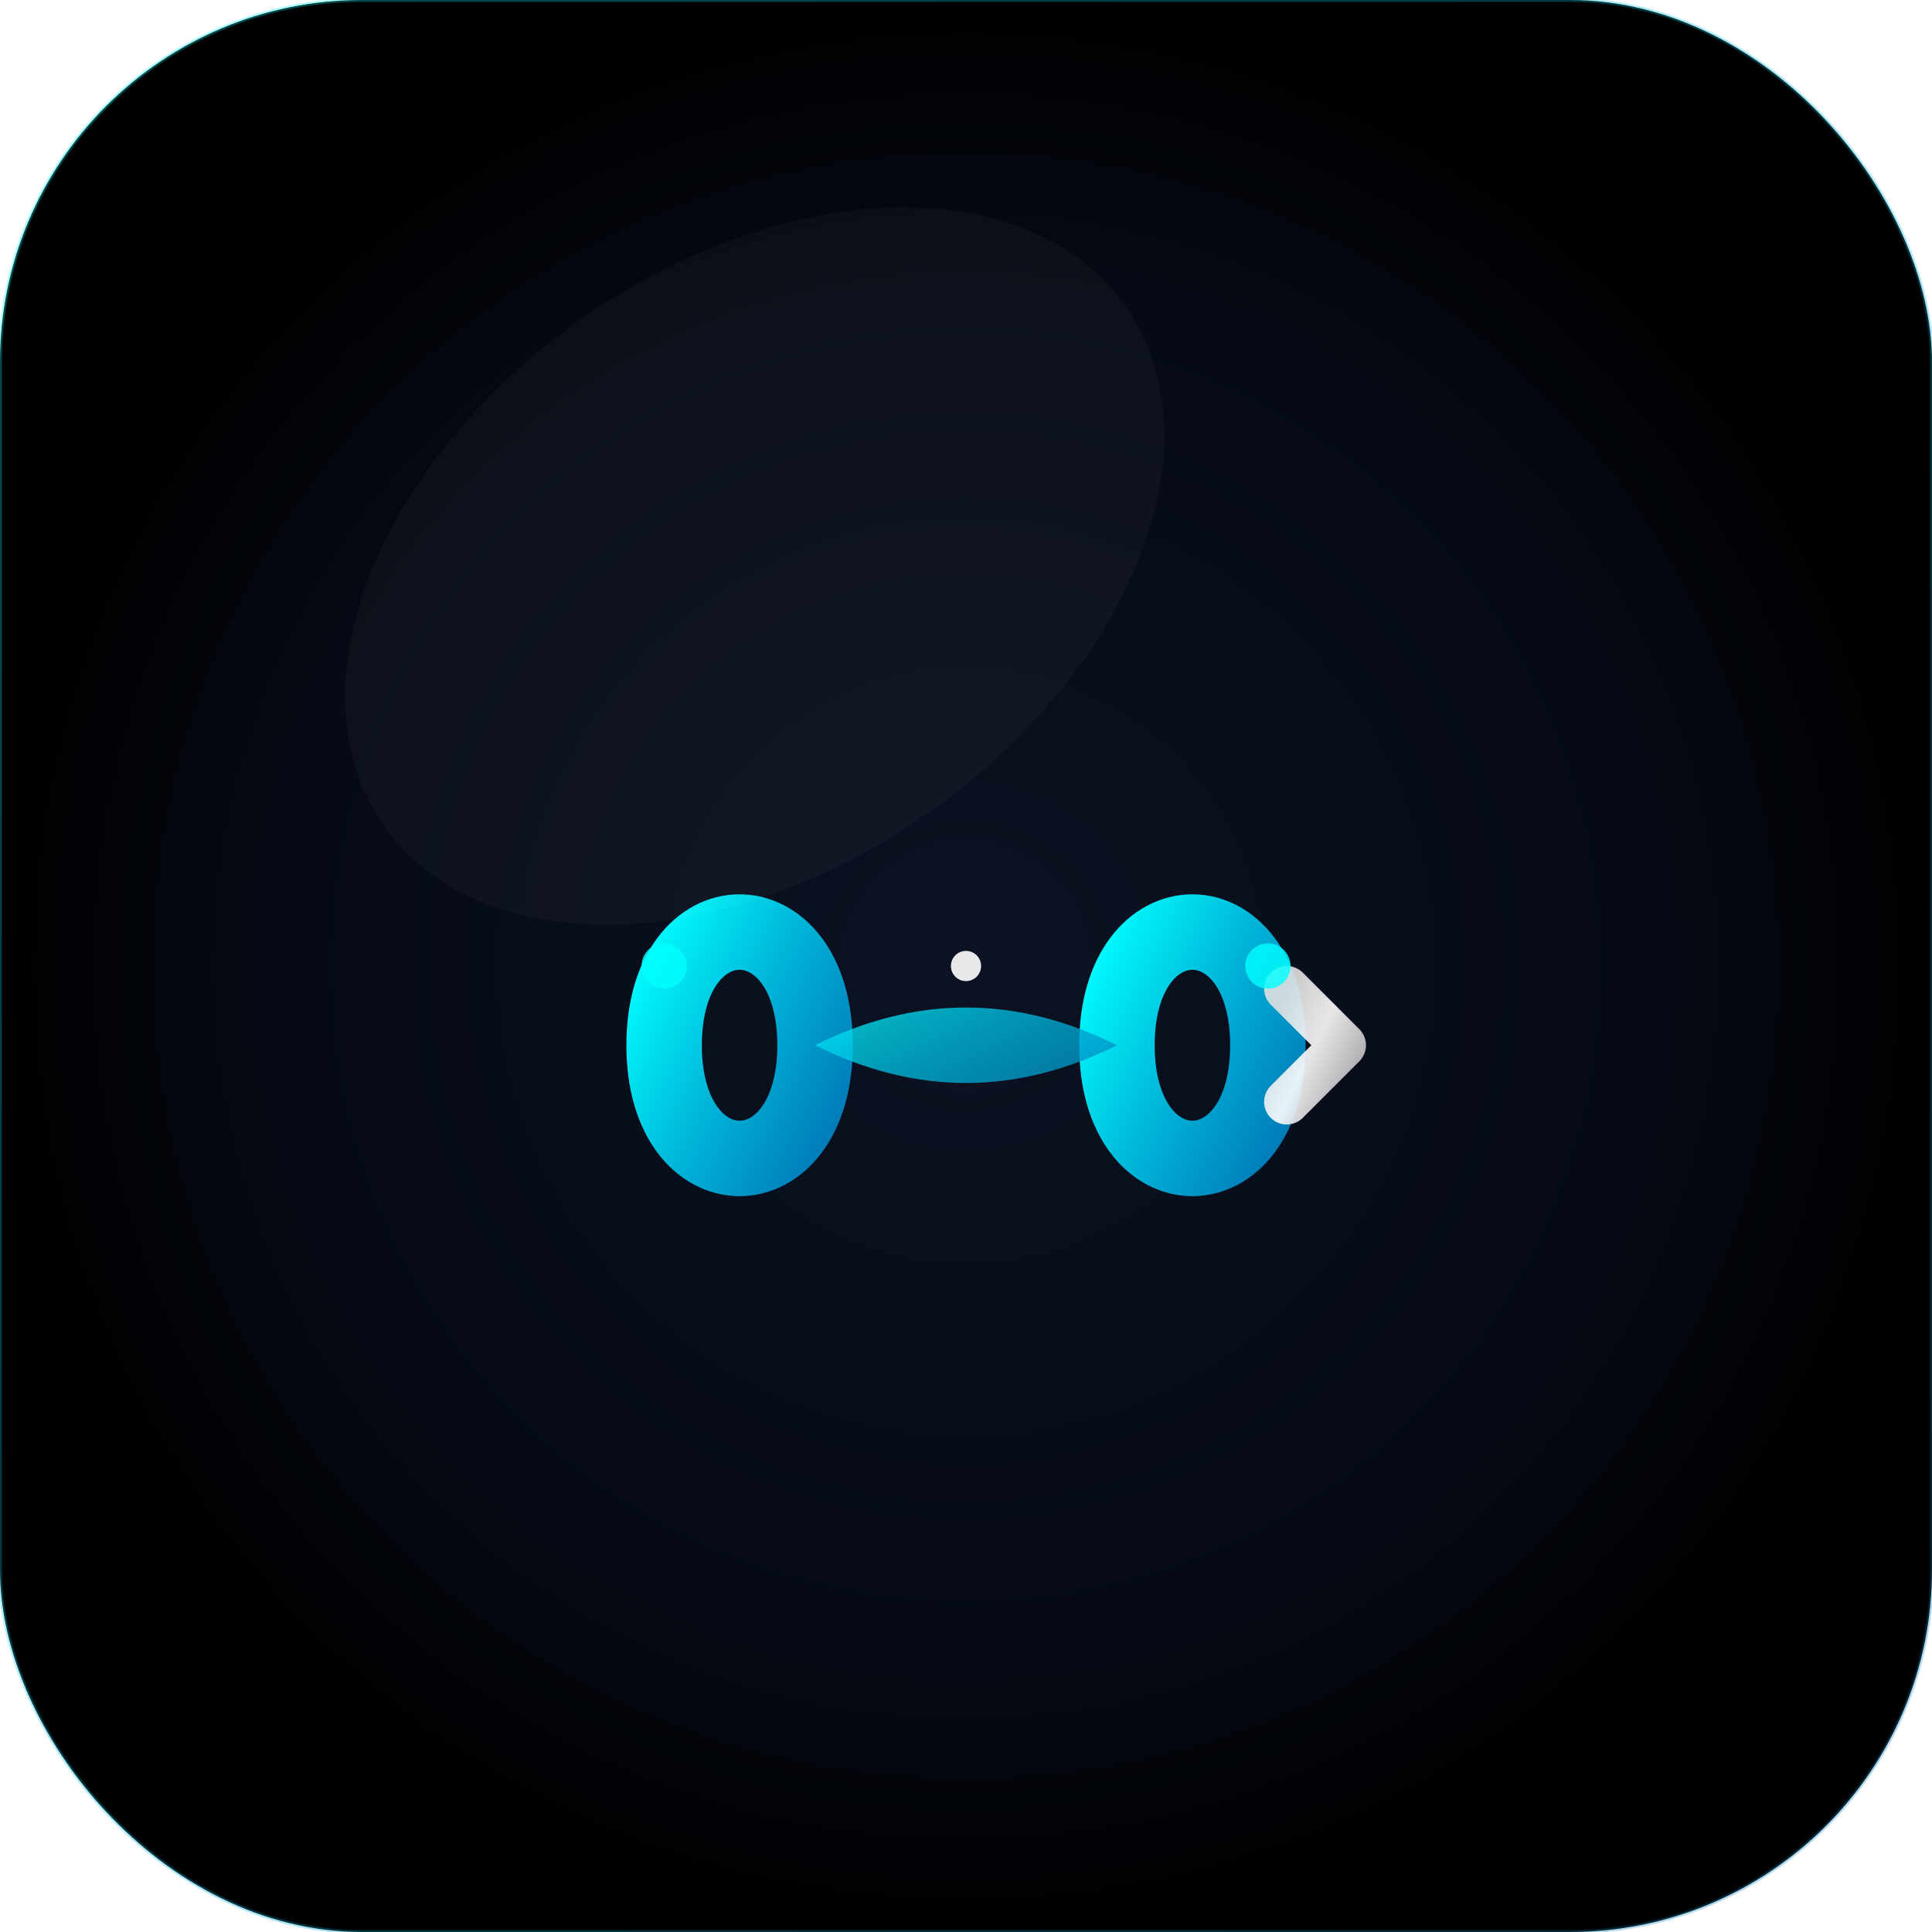 <svg xmlns="http://www.w3.org/2000/svg" viewBox="0 0 512 512">
  <defs>
    <radialGradient id="spaceGrad" cx="50%" cy="50%">
      <stop offset="0%" style="stop-color:#0c1222;stop-opacity:1" />
      <stop offset="70%" style="stop-color:#050a15;stop-opacity:1" />
      <stop offset="100%" style="stop-color:#000000;stop-opacity:1" />
    </radialGradient>
    
    <linearGradient id="electric" x1="0%" y1="0%" x2="100%" y2="100%">
      <stop offset="0%" style="stop-color:#00ffff;stop-opacity:1" />
      <stop offset="50%" style="stop-color:#00b4d8;stop-opacity:1" />
      <stop offset="100%" style="stop-color:#0077b6;stop-opacity:1" />
    </linearGradient>
    
    <linearGradient id="metal" x1="0%" y1="0%" x2="100%" y2="100%">
      <stop offset="0%" style="stop-color:#e0e0e0;stop-opacity:1" />
      <stop offset="50%" style="stop-color:#ffffff;stop-opacity:1" />
      <stop offset="100%" style="stop-color:#c0c0c0;stop-opacity:1" />
    </linearGradient>
    
    <filter id="luxeShadow" x="-50%" y="-50%" width="200%" height="200%">
      <feGaussianBlur in="SourceAlpha" stdDeviation="12"/>
      <feOffset dx="0" dy="15" result="shadow1"/>
      <feGaussianBlur in="SourceAlpha" stdDeviation="6"/>
      <feOffset dx="0" dy="6" result="shadow2"/>
      <feMerge>
        <feMergeNode in="shadow1"/>
        <feMergeNode in="shadow2"/>
        <feMergeNode in="SourceGraphic"/>
      </feMerge>
    </filter>
  </defs>
  
  <rect width="512" height="512" rx="96" fill="url(#spaceGrad)"/>
  
  <g transform="translate(256, 256)">
    <g filter="url(#luxeShadow)">
      <path d="M -80 0 C -80 -40, -40 -40, -40 0 C -40 40, -80 40, -80 0 Z" 
            fill="none" 
            stroke="url(#electric)" 
            stroke-width="20"
            stroke-linecap="round"/>
      
      <path d="M 80 0 C 80 -40, 40 -40, 40 0 C 40 40, 80 40, 80 0 Z" 
            fill="none" 
            stroke="url(#electric)" 
            stroke-width="20"
            stroke-linecap="round"/>
      
      <path d="M -40 0 Q 0 -20, 40 0 Q 0 20, -40 0" 
            fill="url(#electric)" 
            opacity="0.8"/>
      
      <g transform="translate(0, 0)">
        <path d="M -100 0 L -60 0 M 60 0 L 100 0" 
              stroke="url(#metal)" 
              stroke-width="16" 
              stroke-linecap="round"
              opacity="0.9"/>
        
        <path d="M 85 -15 L 100 0 L 85 15" 
              fill="none"
              stroke="url(#metal)" 
              stroke-width="12" 
              stroke-linecap="round"
              stroke-linejoin="round"
              opacity="0.9"/>
      </g>
    </g>
    
    <g>
      <circle cx="-80" cy="0" r="6" fill="#00ffff" opacity="0.8"/>
      <circle cx="80" cy="0" r="6" fill="#00ffff" opacity="0.8"/>
      <circle cx="0" cy="0" r="4" fill="#ffffff" opacity="0.9"/>
    </g>
  </g>
  
  <ellipse cx="200" cy="150" rx="120" ry="80" fill="white" opacity="0.03" transform="rotate(-35 200 150)"/>
  <rect width="512" height="512" rx="96" fill="none" stroke="url(#electric)" stroke-width="1" opacity="0.3"/>
</svg>
